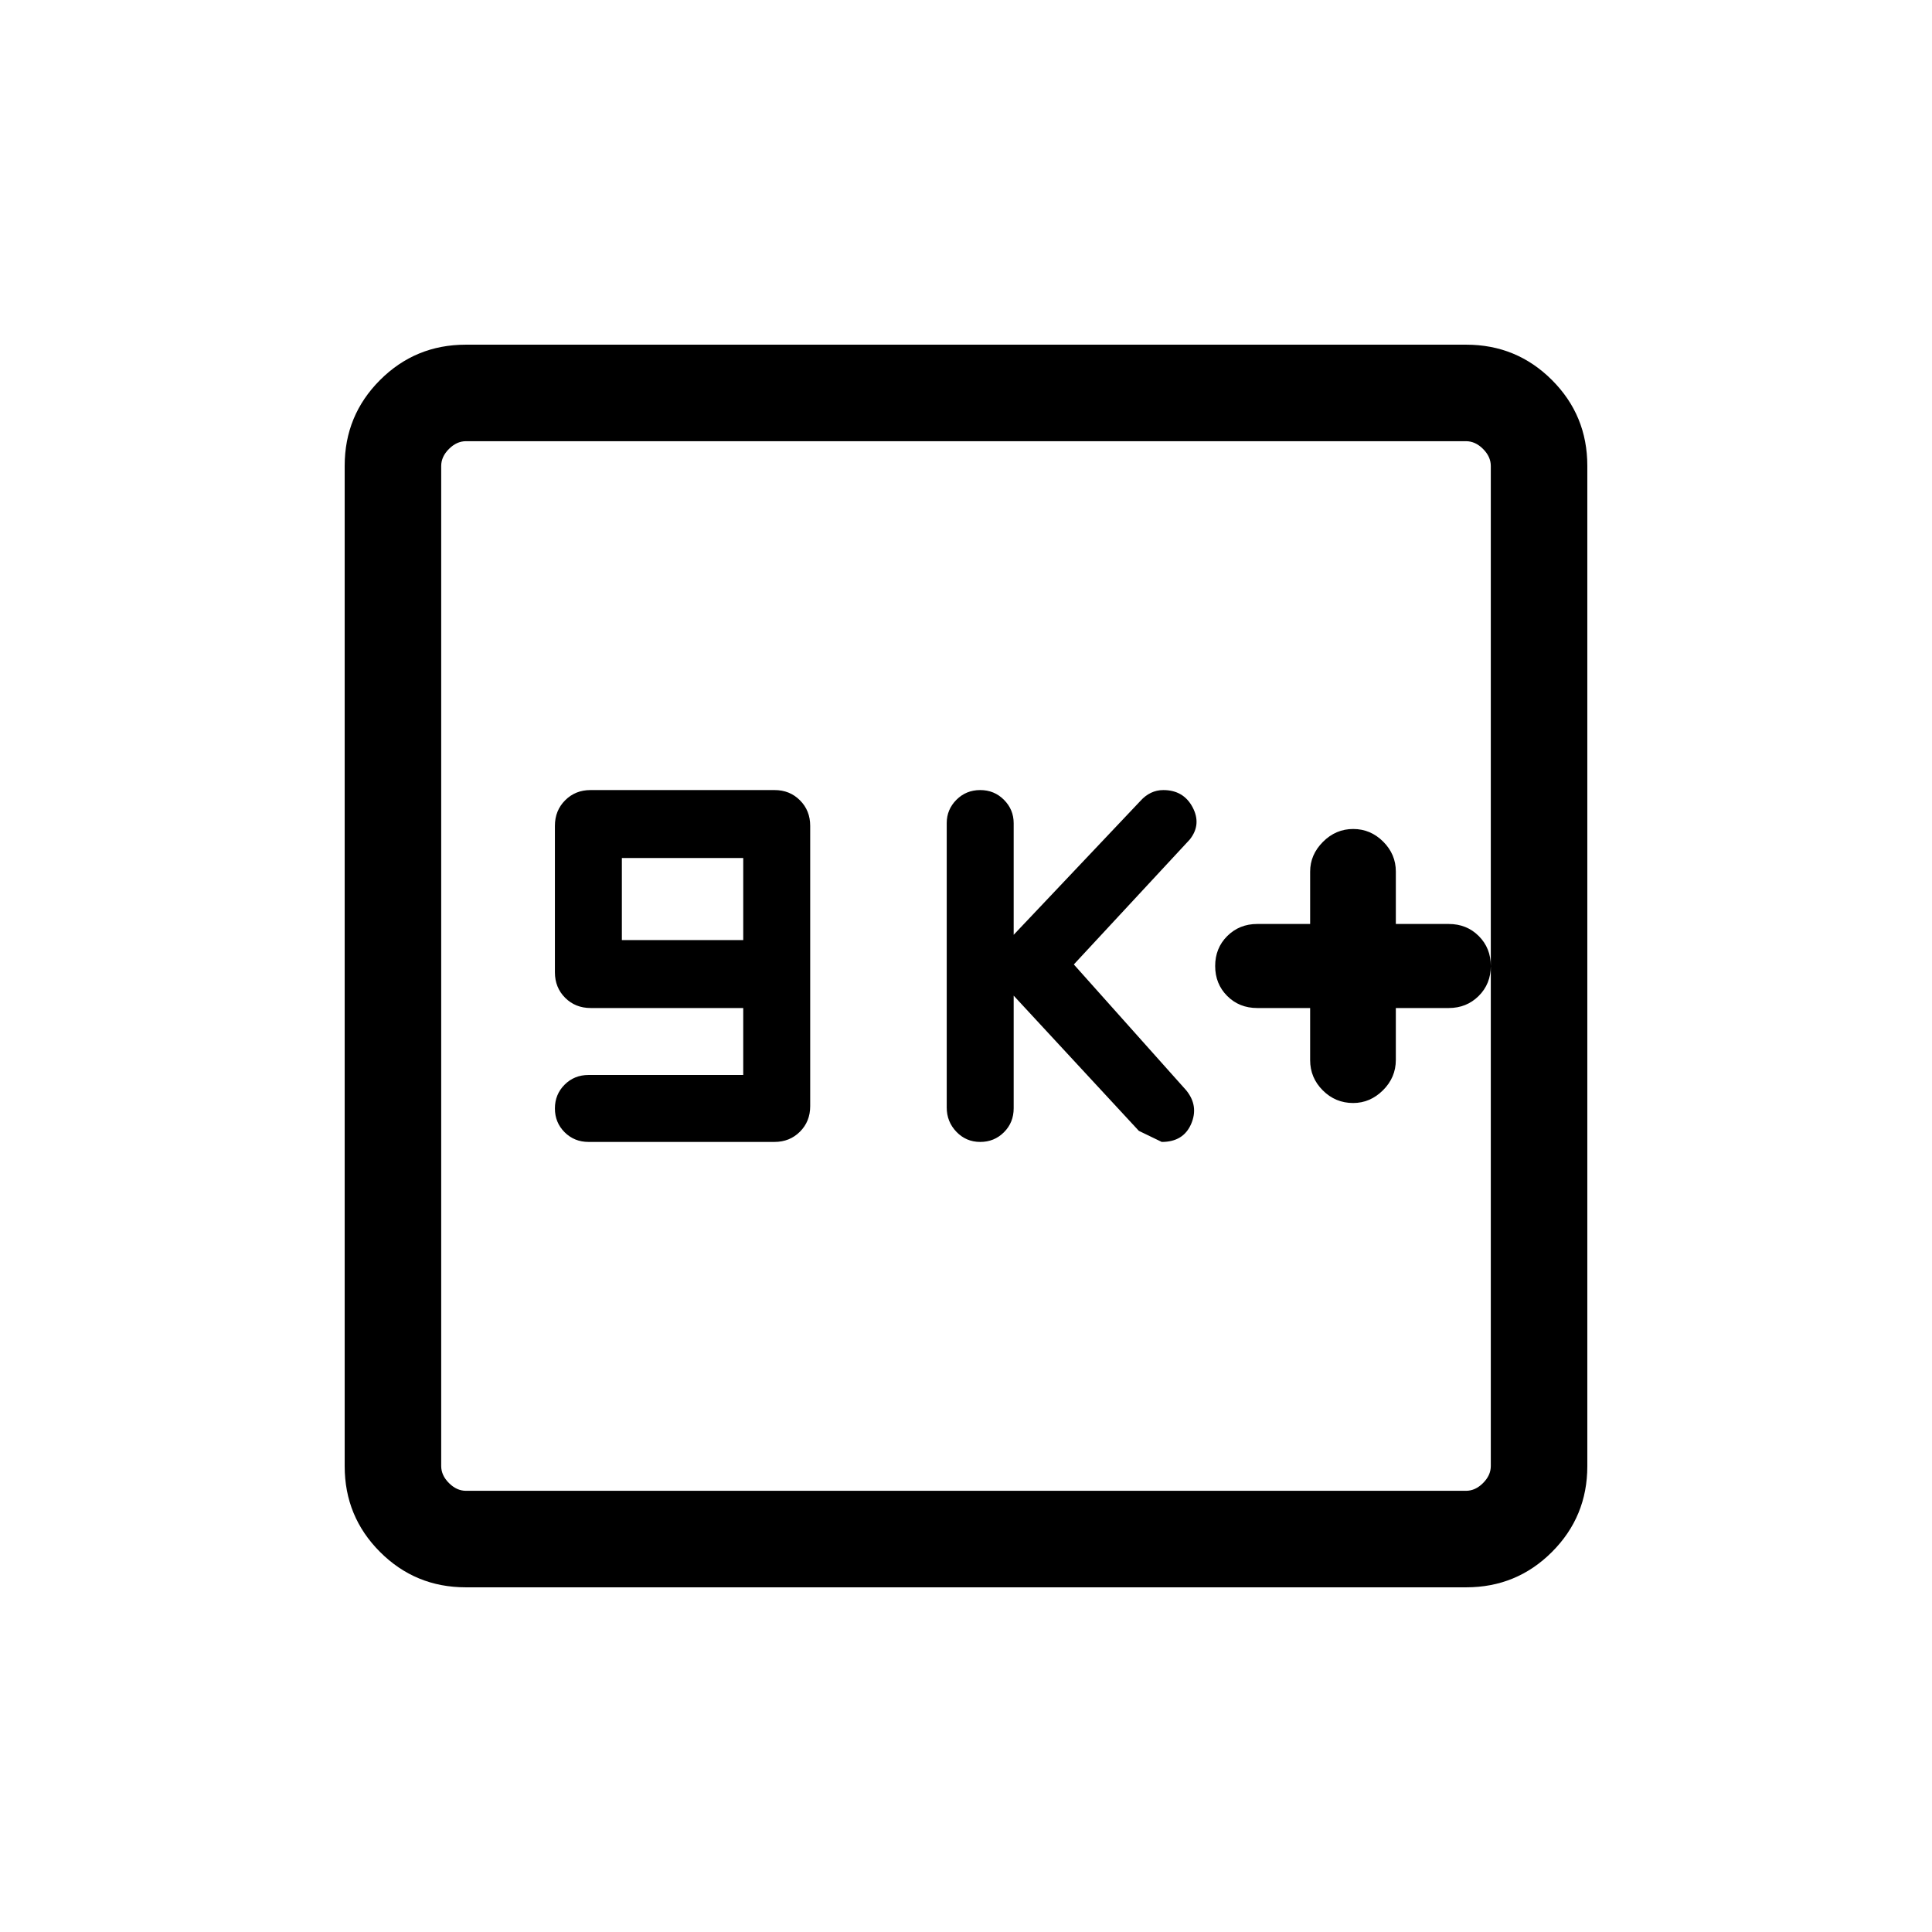 <svg xmlns="http://www.w3.org/2000/svg" height="20" viewBox="0 -960 960 960" width="20"><path d="M369.31-425.85h-76.85q-7.09 0-11.91 4.82t-4.82 11.82q0 6.99 4.82 11.81t11.91 4.82h92.35q7.59 0 12.68-5.09t5.09-12.68v-139.3q0-7.59-5.08-12.68-5.07-5.09-12.6-5.09h-91.49q-7.53 0-12.6 5.09-5.08 5.09-5.08 12.68v72.77q0 7.59 5.09 12.68 5.09 5.08 12.68 5.08h75.81v33.27ZM309-492.88v-40.77h60.31v40.77H309Zm194.69 27.61 62.2 67.19q1.3.62 11.38 5.5 10.73 0 14.6-8.93 3.86-8.93-2.41-16.68l-55.88-62.58 57.61-62.08q5.93-7.46 1.41-16.02-4.53-8.55-14.57-8.55-3.25 0-6.13 1.37-2.88 1.38-5.28 4.07l-62.93 66.48v-55.45q0-6.76-4.82-11.62-4.82-4.85-11.81-4.85-7 0-11.82 4.83-4.82 4.84-4.82 11.57v141.34q0 7.06 4.82 12.08 4.82 5.02 11.82 5.02 6.99 0 11.81-4.82t4.82-11.91v-55.96ZM651-459.12v25.9q0 8.74 6.28 15.02 6.28 6.28 15.1 6.28 8.44 0 14.82-6.34 6.38-6.34 6.38-15.05v-25.81h26.3q8.84 0 14.86-5.98 6.03-5.99 6.03-14.9t-5.99-14.9q-5.99-5.98-14.9-5.98h-26.3v-26.09q0-8.55-6.28-14.83-6.28-6.28-14.92-6.28-8.63 0-15 6.38-6.38 6.38-6.38 14.82v26h-26.31q-8.83 0-14.86 5.98-6.02 5.99-6.02 14.9t5.99 14.9q5.98 5.98 14.89 5.98H651ZM231.45-171.27q-25.05 0-42.61-17.57-17.57-17.56-17.57-42.61v-497.1q0-25.05 17.57-42.61 17.56-17.57 42.61-17.57h497.1q25.05 0 42.61 17.57 17.57 17.56 17.57 42.61v497.1q0 25.05-17.57 42.61-17.56 17.57-42.61 17.57h-497.1Zm.09-47.96h496.92q4.62 0 8.46-3.85 3.85-3.84 3.85-8.46v-496.92q0-4.62-3.85-8.46-3.84-3.85-8.46-3.85H231.54q-4.62 0-8.46 3.85-3.85 3.84-3.85 8.46v496.92q0 4.62 3.85 8.46 3.84 3.85 8.46 3.85Zm-12.31-521.54V-219.23-740.77Z"/></svg>